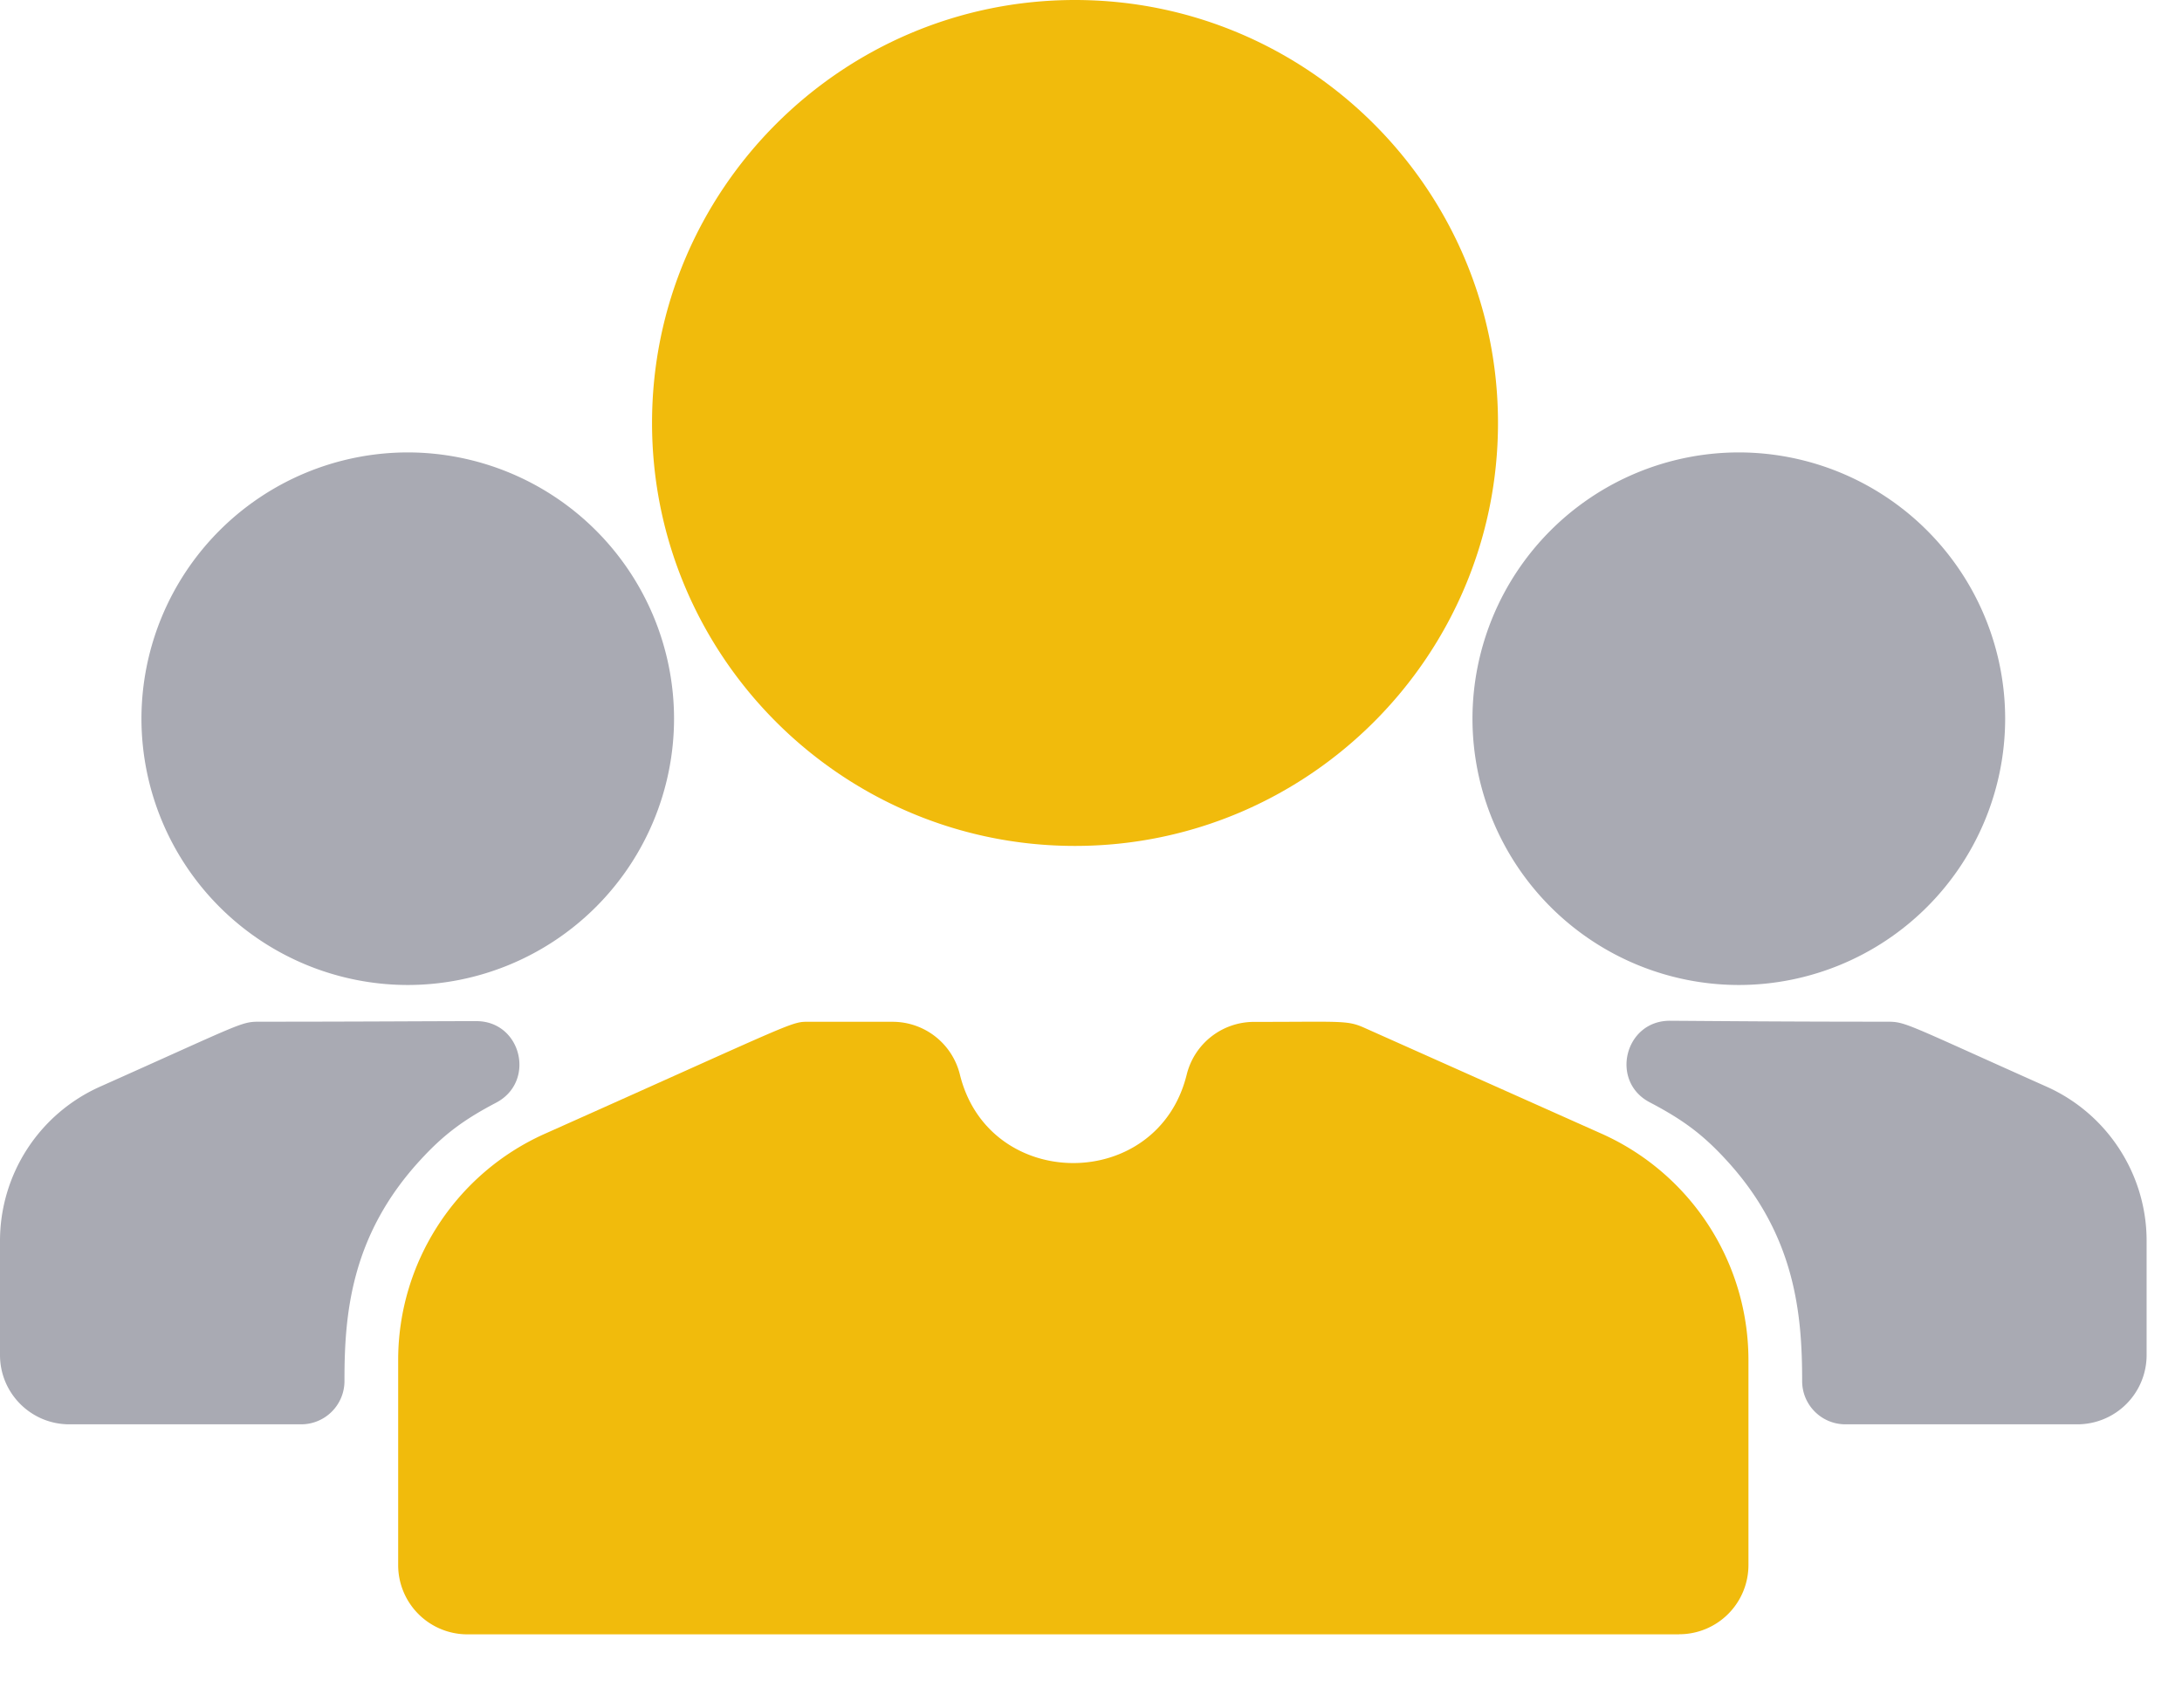 <svg width="23" height="18" viewBox="0 0 23 18" xmlns="http://www.w3.org/2000/svg">
    <g fill-rule="nonzero" fill="none">
        <path d="M4.298 4.769a2.81 2.81 0 0 0-2.807 2.807 2.81 2.81 0 0 0 2.807 2.807 2.81 2.81 0 0 0 2.807-2.807 2.81 2.81 0 0 0-2.807-2.807zm14.03 0a2.81 2.81 0 0 0-2.807 2.807 2.81 2.81 0 0 0 2.808 2.807 2.81 2.81 0 0 0 2.807-2.807 2.81 2.81 0 0 0-2.807-2.807zm3.245 6.686c-1.519-.678-1.482-.685-1.69-.685-1.087 0-1.799-.007-2.28-.01-.478-.002-.636.64-.213.86.347.182.558.337.808.61.73.793.798 1.632.798 2.328 0 .252.204.456.456.456h2.445a.73.73 0 0 0 .73-.73V13.08c0-.701-.414-1.339-1.054-1.625zM2.744 10.77c-.207 0-.166.005-1.69.685A1.781 1.781 0 0 0 0 13.08v1.204c0 .403.327.73.73.73h2.445a.456.456 0 0 0 .456-.457c-.001-.698.065-1.53.798-2.327.249-.272.461-.428.8-.606.423-.222.267-.862-.21-.86-.485 0-1.196.006-2.275.006z" fill="#A9AAB3"/>
        <path d="M17.7 17.228H4.927a.73.73 0 0 1-.73-.73v-2.161c0-1.03.607-1.966 1.547-2.386 2.734-1.22 2.584-1.18 2.797-1.18h.868a.73.73 0 0 1 .709.556c.306 1.244 2.085 1.244 2.391 0a.73.73 0 0 1 .709-.555c.934 0 .981-.019 1.165.063l2.5 1.116a2.615 2.615 0 0 1 1.547 2.386v2.16a.73.73 0 0 1-.73.73zM11.331 0C8.873 0 6.873 2 6.873 4.458c0 2.459 2 4.459 4.458 4.459 2.459 0 4.459-2 4.459-4.459C15.79 2 13.79 0 11.33 0z" fill="#F1BB0C"/>
    </g>
</svg>
